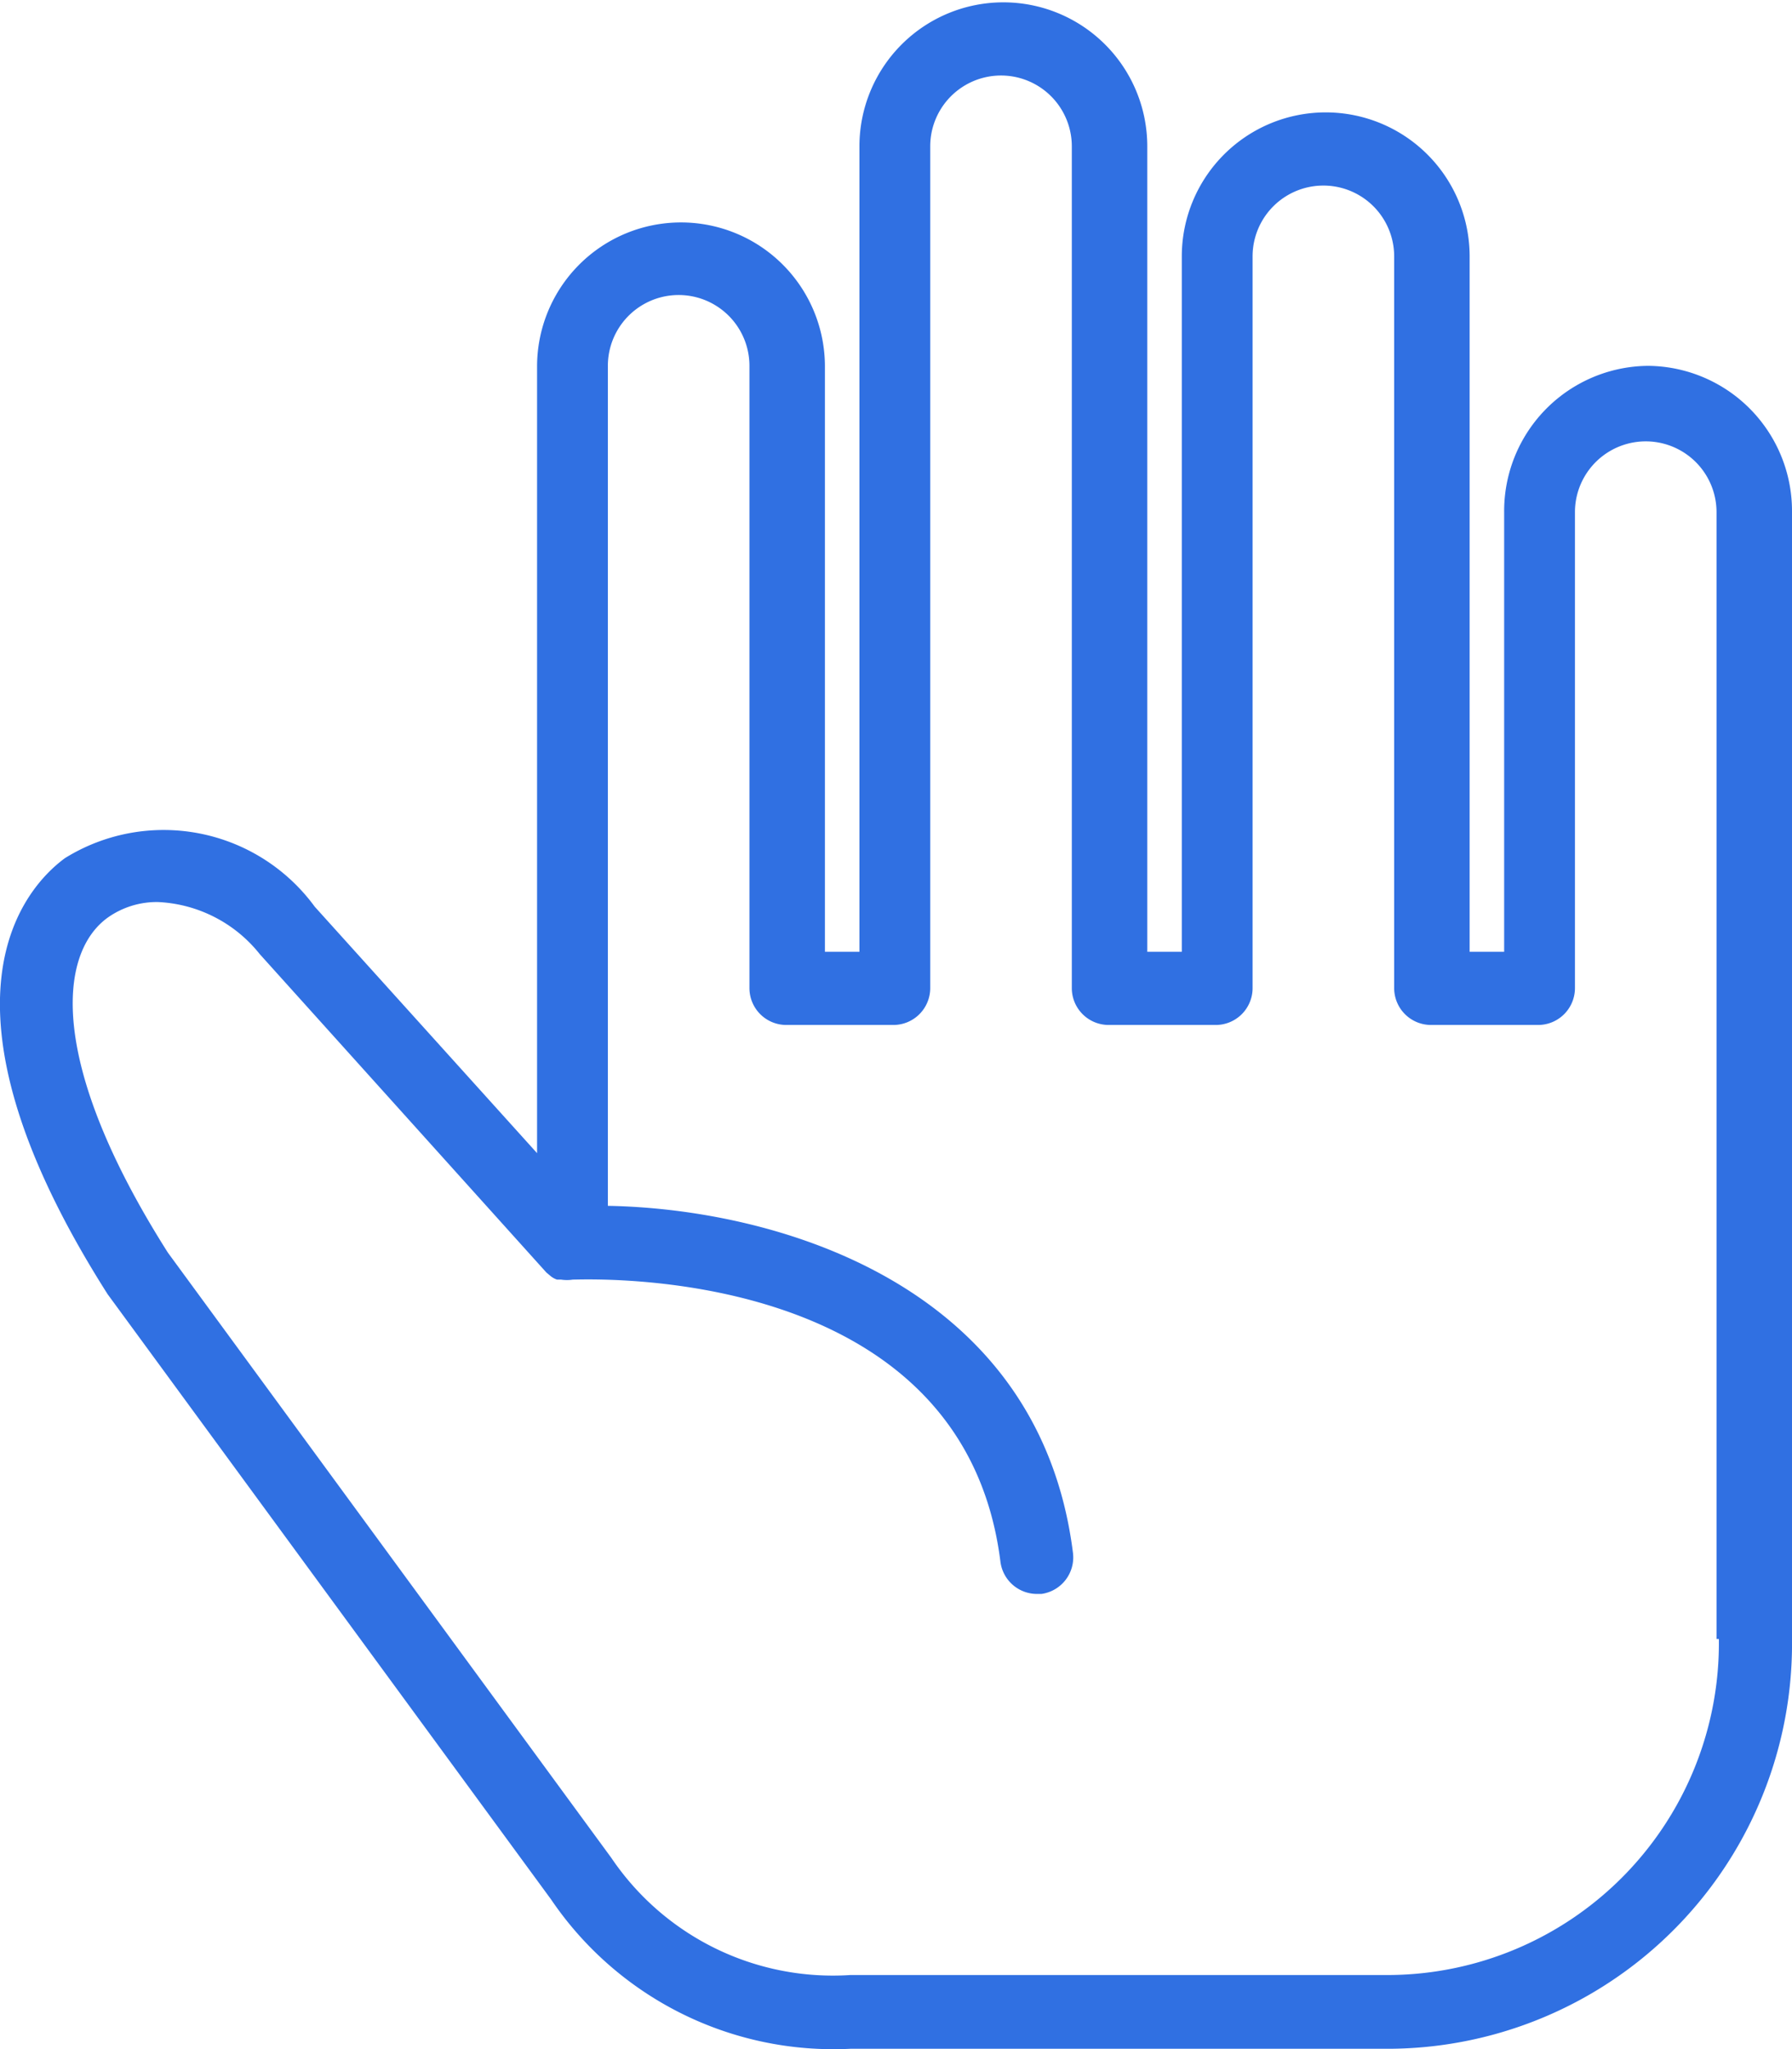 <svg id="Capa_1" data-name="Capa 1" xmlns="http://www.w3.org/2000/svg" viewBox="0 0 30.63 35.01"><defs><style>.cls-1{fill:#3070e2;}</style></defs><title>Iconos</title><path class="cls-1" d="M28.17,6.25a2.48,2.48,0,0,0-2.46,2.5v7.51h-.59V4.38a2.46,2.46,0,1,0-4.92,0V16.26h-.59V2.5a2.46,2.46,0,1,0-4.92,0V16.26H14.1v-10a2.46,2.46,0,1,0-4.92,0V19.7l-3.8-4.21a3.2,3.2,0,0,0-4.27-.83c-.64.47-2.49,2.39.73,7.45L9.42,32.45A5.83,5.83,0,0,0,14.54,35h9.24a6.92,6.92,0,0,0,6.85-7V8.75A2.48,2.48,0,0,0,28.17,6.25ZM29.38,28a5.67,5.67,0,0,1-5.6,5.74H14.54a4.57,4.57,0,0,1-4.09-2L2.87,21.4C.8,18.14,1,16.27,1.85,15.67a1.45,1.45,0,0,1,.85-.26,2.36,2.36,0,0,1,1.74.89l4.9,5.44,0,0s0,0,.06.05a.35.35,0,0,0,.12.07l.07,0a.64.64,0,0,0,.2,0h0c.28,0,6.67-.29,7.31,4.82a.63.63,0,0,0,.62.55h.08a.63.63,0,0,0,.54-.7c-.58-4.63-5.13-5.88-7.95-5.93V6.25a1.21,1.21,0,1,1,2.42,0V16.88a.63.63,0,0,0,.63.63h1.83a.63.63,0,0,0,.63-.63V2.5a1.21,1.21,0,1,1,2.42,0V16.88a.63.63,0,0,0,.63.63h1.83a.63.63,0,0,0,.63-.63V4.38a1.21,1.21,0,1,1,2.42,0v12.5a.63.63,0,0,0,.63.63h1.83a.63.63,0,0,0,.63-.63V8.75a1.21,1.21,0,1,1,2.42,0V28Z"/></svg>